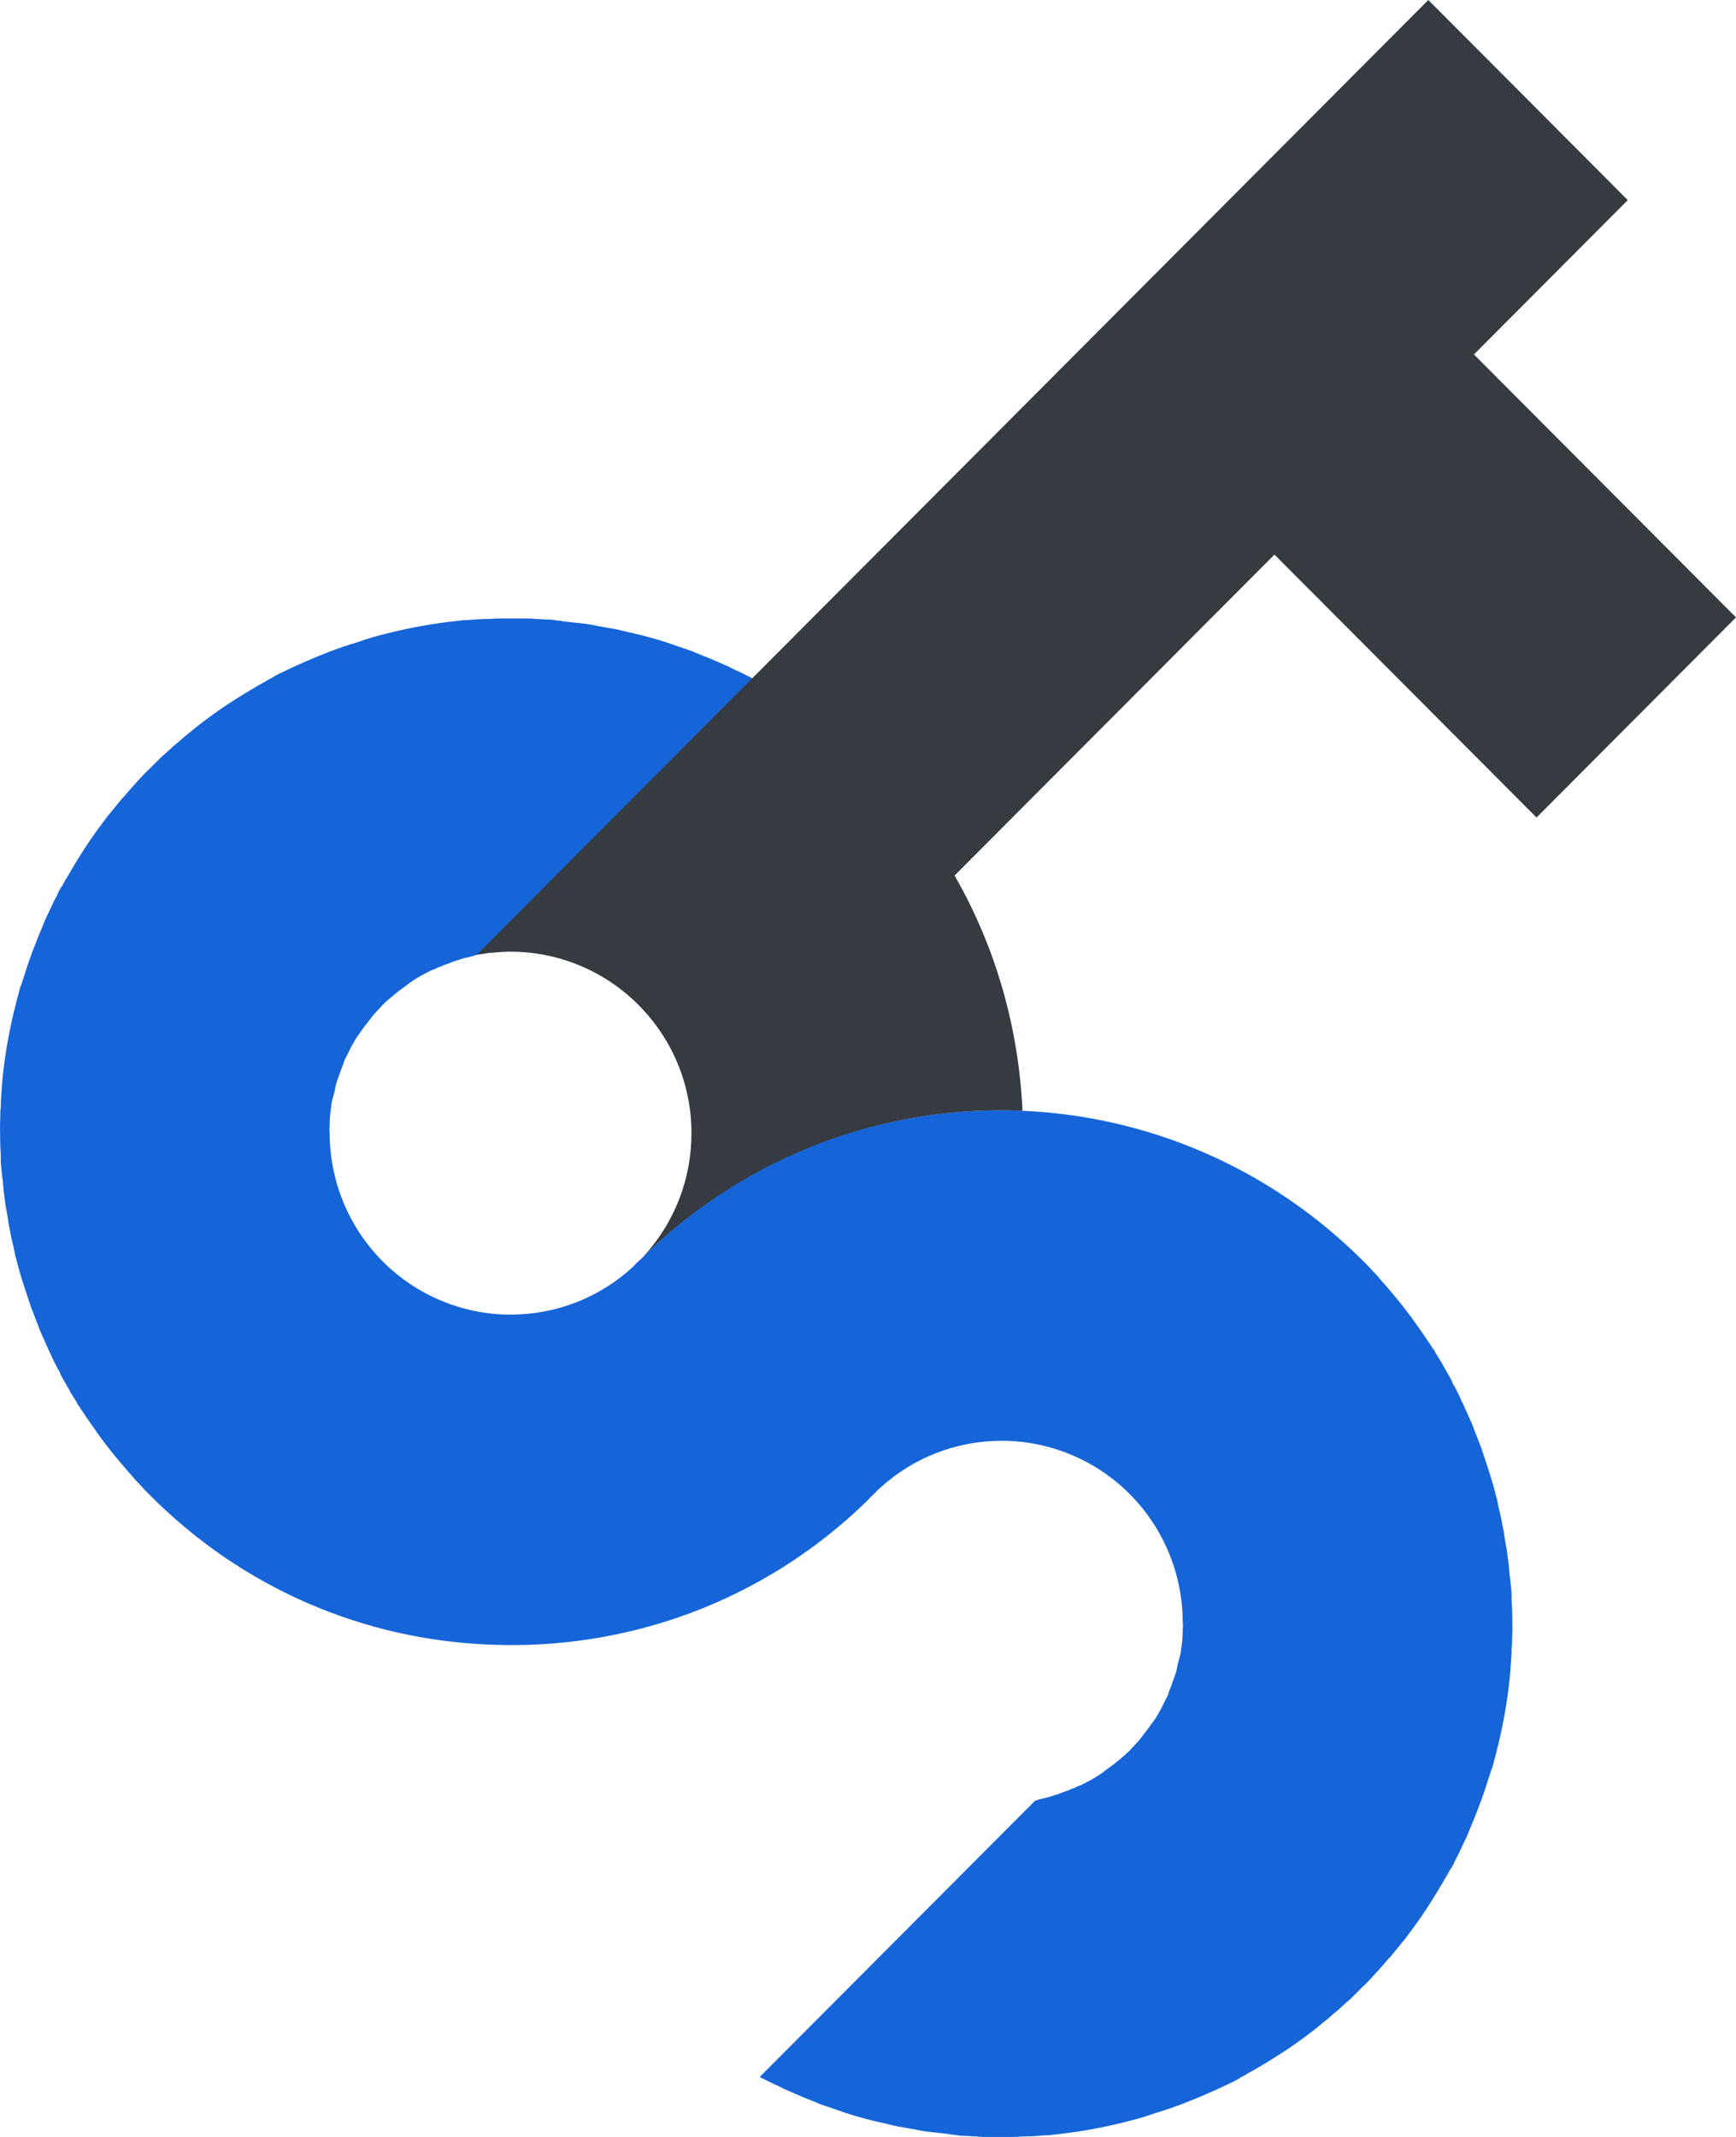 <svg width="65" height="80" viewBox="0 0 65 80" fill="none" xmlns="http://www.w3.org/2000/svg">
<path d="M32.922 55.731C32.842 55.811 32.763 55.891 32.683 55.97C32.624 56.03 32.544 56.11 32.485 56.169C32.564 56.09 32.624 56.01 32.703 55.93C32.763 55.871 32.842 55.811 32.922 55.731Z" fill="#0000FF"/>
<path d="M51.036 47.203C51.156 47.322 51.275 47.442 51.394 47.581C51.493 47.681 51.573 47.761 51.652 47.861C52.109 48.379 52.546 48.897 52.943 49.455C53.023 49.574 53.102 49.674 53.182 49.793C53.281 49.933 53.38 50.072 53.48 50.232C53.559 50.331 53.619 50.451 53.698 50.55C53.718 50.57 53.738 50.59 53.738 50.63C53.817 50.75 53.897 50.889 53.976 51.009C54.016 51.088 54.056 51.168 54.095 51.228C54.175 51.367 54.254 51.507 54.334 51.646C54.353 51.686 54.373 51.706 54.373 51.746C54.393 51.786 54.413 51.846 54.453 51.885C54.512 52.005 54.572 52.124 54.632 52.244C54.671 52.304 54.691 52.383 54.731 52.463C54.791 52.563 54.83 52.682 54.89 52.802C54.989 53.041 55.108 53.26 55.188 53.499C55.227 53.619 55.287 53.738 55.327 53.858C55.367 53.977 55.426 54.097 55.466 54.217C55.506 54.336 55.545 54.456 55.585 54.575C55.744 55.053 55.903 55.532 56.022 56.03C56.062 56.149 56.082 56.269 56.101 56.389C56.161 56.628 56.221 56.887 56.26 57.126C56.3 57.285 56.32 57.425 56.34 57.584C56.36 57.743 56.399 57.883 56.419 58.042C56.459 58.321 56.499 58.6 56.519 58.899C56.519 58.959 56.538 59.019 56.538 59.059C56.558 59.178 56.558 59.298 56.578 59.417C56.598 59.577 56.598 59.716 56.598 59.875C56.598 60.035 56.618 60.174 56.618 60.334C56.618 60.653 56.638 60.971 56.618 61.29C56.618 61.43 56.618 61.569 56.598 61.709C56.598 61.948 56.578 62.207 56.558 62.446C56.558 62.545 56.538 62.625 56.538 62.725C56.439 63.721 56.26 64.717 56.002 65.694C55.982 65.793 55.943 65.893 55.923 65.993C55.903 66.072 55.883 66.172 55.843 66.251C55.803 66.371 55.764 66.491 55.724 66.61C55.525 67.268 55.267 67.925 54.989 68.583C54.949 68.702 54.89 68.822 54.83 68.941C54.771 69.061 54.711 69.201 54.651 69.32C54.592 69.46 54.512 69.579 54.453 69.719C54.413 69.818 54.353 69.918 54.294 69.998C54.234 70.097 54.195 70.197 54.135 70.276C53.758 70.934 53.36 71.572 52.904 72.189C52.824 72.289 52.745 72.408 52.665 72.508C52.645 72.528 52.626 72.568 52.606 72.588C52.506 72.707 52.427 72.807 52.328 72.927C52.228 73.046 52.129 73.186 52.01 73.305C51.93 73.405 51.831 73.504 51.752 73.604C51.692 73.664 51.632 73.743 51.573 73.803C51.493 73.883 51.434 73.963 51.354 74.042C51.235 74.162 51.136 74.281 51.017 74.381C50.897 74.501 50.798 74.6 50.679 74.72C50.599 74.799 50.52 74.879 50.441 74.939C50.381 74.999 50.301 75.058 50.242 75.118C50.143 75.218 50.043 75.298 49.944 75.377C49.825 75.477 49.706 75.597 49.567 75.696C49.447 75.796 49.348 75.875 49.229 75.975C49.209 75.995 49.169 76.015 49.15 76.035C49.05 76.115 48.931 76.194 48.832 76.274C48.216 76.732 47.58 77.131 46.925 77.509C46.825 77.569 46.726 77.609 46.647 77.669C46.547 77.728 46.448 77.768 46.369 77.828C46.23 77.908 46.111 77.968 45.971 78.027C45.852 78.087 45.713 78.147 45.594 78.207C45.475 78.266 45.356 78.306 45.236 78.366C44.601 78.645 43.945 78.904 43.27 79.103C43.151 79.143 43.032 79.183 42.913 79.223C42.833 79.243 42.734 79.283 42.654 79.303C42.555 79.323 42.456 79.362 42.356 79.382C41.383 79.641 40.39 79.821 39.397 79.92C39.297 79.94 39.198 79.94 39.119 79.94C38.88 79.96 38.622 79.98 38.384 79.98C38.245 79.98 38.106 80 37.967 80C37.649 80 37.331 80 37.013 80C36.854 80 36.715 80 36.556 79.98C36.398 79.98 36.258 79.96 36.1 79.96C35.98 79.96 35.861 79.94 35.742 79.92C35.682 79.92 35.623 79.92 35.583 79.9C35.305 79.861 35.027 79.841 34.729 79.801C34.57 79.781 34.431 79.761 34.272 79.721C34.113 79.701 33.974 79.661 33.815 79.641C33.557 79.602 33.319 79.542 33.08 79.482C32.961 79.462 32.842 79.422 32.723 79.402C32.246 79.283 31.75 79.143 31.273 78.964C31.154 78.924 31.035 78.884 30.915 78.844C30.796 78.805 30.677 78.765 30.558 78.705C30.439 78.665 30.32 78.605 30.2 78.565C29.962 78.466 29.724 78.366 29.505 78.266C29.406 78.227 29.287 78.167 29.168 78.107C29.108 78.067 29.028 78.047 28.949 78.007C28.83 77.948 28.711 77.888 28.591 77.828C28.552 77.808 28.492 77.788 28.452 77.748L38.761 67.407C38.801 67.407 38.861 67.387 38.9 67.367C38.98 67.347 39.059 67.328 39.139 67.308C39.238 67.288 39.317 67.268 39.417 67.228C39.576 67.188 39.715 67.128 39.873 67.069C39.933 67.049 40.013 67.029 40.072 66.989C40.092 66.989 40.112 66.969 40.132 66.969C40.191 66.949 40.251 66.929 40.31 66.889C40.37 66.869 40.41 66.849 40.469 66.829C40.708 66.71 40.946 66.59 41.184 66.431C41.224 66.391 41.284 66.371 41.324 66.331L41.343 66.311C41.502 66.192 41.681 66.072 41.82 65.953C41.9 65.893 41.979 65.813 42.058 65.753C42.158 65.674 42.237 65.594 42.317 65.514C42.396 65.435 42.476 65.335 42.555 65.255C42.635 65.176 42.694 65.096 42.754 65.016C42.873 64.857 43.012 64.697 43.111 64.538L43.131 64.518C43.171 64.478 43.191 64.418 43.23 64.379C43.409 64.12 43.548 63.821 43.687 63.542C43.727 63.482 43.747 63.402 43.767 63.342C43.767 63.322 43.786 63.303 43.786 63.283C43.806 63.223 43.846 63.143 43.866 63.083C43.906 62.944 43.965 62.824 44.005 62.685C44.045 62.585 44.065 62.486 44.084 62.366V62.346C44.104 62.267 44.124 62.207 44.144 62.127C44.164 62.087 44.164 62.027 44.184 61.987C44.204 61.888 44.224 61.808 44.224 61.728C44.263 61.509 44.283 61.29 44.283 61.071C44.283 60.951 44.303 60.852 44.283 60.732C44.283 58.939 43.568 57.205 42.297 55.93C41.026 54.655 39.297 53.938 37.51 53.938C35.802 53.938 34.173 54.575 32.922 55.731C32.842 55.791 32.782 55.87 32.703 55.93C32.624 56.01 32.544 56.09 32.485 56.169C28.572 59.995 23.427 61.788 18.342 61.569C13.694 61.39 9.126 59.517 5.59 55.95C5.471 55.831 5.352 55.711 5.233 55.572C5.133 55.472 5.054 55.392 4.975 55.293C4.518 54.775 4.081 54.257 3.683 53.699C3.604 53.579 3.525 53.479 3.445 53.36C3.346 53.22 3.246 53.081 3.147 52.922C3.068 52.822 3.008 52.702 2.929 52.603C2.909 52.583 2.889 52.563 2.889 52.523C2.809 52.403 2.73 52.264 2.651 52.144C2.611 52.065 2.571 51.985 2.531 51.925C2.452 51.786 2.373 51.646 2.293 51.507C2.273 51.467 2.253 51.447 2.253 51.407C2.233 51.367 2.214 51.307 2.174 51.268C2.114 51.148 2.055 51.029 1.995 50.909C1.955 50.849 1.936 50.77 1.896 50.69C1.836 50.59 1.796 50.471 1.737 50.351C1.638 50.112 1.518 49.893 1.439 49.654C1.399 49.534 1.34 49.415 1.3 49.295C1.26 49.175 1.201 49.056 1.161 48.936C1.121 48.817 1.081 48.697 1.042 48.578C0.883 48.1 0.724 47.621 0.605 47.123C0.565 47.004 0.545 46.884 0.525 46.765C0.466 46.526 0.406 46.266 0.366 46.027C0.327 45.868 0.307 45.728 0.287 45.569C0.267 45.41 0.227 45.27 0.207 45.111C0.168 44.832 0.128 44.553 0.108 44.254C0.108 44.194 0.088 44.134 0.088 44.095C0.068 43.975 0.068 43.855 0.049 43.736C0.029 43.577 0.029 43.437 0.029 43.278C0.029 43.118 0.009 42.979 0.009 42.819C0.009 42.501 -0.011 42.182 0.009 41.863C0.009 41.724 0.009 41.584 0.029 41.444C0.029 41.205 0.049 40.946 0.068 40.707C0.068 40.608 0.088 40.528 0.088 40.428C0.188 39.432 0.366 38.436 0.625 37.459C0.644 37.36 0.684 37.26 0.704 37.161C0.724 37.081 0.744 36.981 0.783 36.901C0.823 36.782 0.863 36.662 0.903 36.543C1.101 35.885 1.359 35.228 1.638 34.57C1.677 34.451 1.737 34.331 1.796 34.212C1.856 34.092 1.916 33.953 1.975 33.833C2.035 33.694 2.114 33.574 2.174 33.434C2.214 33.335 2.273 33.235 2.333 33.156C2.392 33.056 2.432 32.956 2.492 32.877C2.869 32.219 3.266 31.581 3.723 30.964C3.803 30.864 3.882 30.745 3.962 30.645C3.981 30.625 4.001 30.585 4.021 30.565C4.12 30.446 4.2 30.346 4.299 30.227C4.399 30.107 4.498 29.968 4.617 29.848C4.696 29.748 4.796 29.649 4.875 29.549C4.935 29.489 4.994 29.41 5.054 29.35C5.133 29.27 5.193 29.19 5.272 29.111C5.392 28.991 5.491 28.872 5.61 28.772C5.729 28.652 5.829 28.553 5.948 28.433C6.027 28.354 6.107 28.274 6.186 28.214C6.246 28.154 6.325 28.095 6.385 28.035C6.484 27.935 6.583 27.855 6.683 27.776C6.802 27.676 6.921 27.557 7.06 27.457C7.179 27.357 7.279 27.278 7.398 27.178C7.418 27.158 7.457 27.138 7.477 27.118C7.577 27.038 7.696 26.959 7.795 26.879C8.411 26.421 9.046 26.022 9.702 25.644C9.801 25.584 9.901 25.544 9.98 25.484C10.079 25.425 10.179 25.385 10.258 25.325C10.397 25.245 10.516 25.186 10.655 25.126C10.774 25.066 10.914 25.006 11.033 24.946C11.152 24.887 11.271 24.847 11.39 24.787C12.026 24.508 12.681 24.249 13.357 24.05C13.476 24.01 13.595 23.97 13.714 23.93C13.794 23.91 13.893 23.87 13.972 23.851C14.072 23.831 14.171 23.791 14.27 23.771C15.244 23.512 16.237 23.332 17.23 23.233C17.329 23.213 17.428 23.213 17.508 23.213C17.746 23.193 18.005 23.173 18.243 23.173C18.382 23.173 18.521 23.153 18.66 23.153C18.978 23.153 19.296 23.153 19.613 23.153C19.772 23.153 19.911 23.153 20.07 23.173C20.229 23.173 20.368 23.193 20.527 23.193C20.646 23.193 20.765 23.213 20.885 23.233C20.944 23.233 21.004 23.233 21.044 23.253C21.322 23.293 21.6 23.312 21.898 23.352C22.057 23.372 22.196 23.392 22.355 23.432C22.513 23.452 22.652 23.492 22.811 23.512C23.07 23.552 23.308 23.611 23.546 23.671C23.666 23.691 23.785 23.731 23.904 23.751C24.381 23.87 24.877 24.01 25.354 24.189C25.473 24.229 25.592 24.269 25.711 24.309C25.831 24.349 25.95 24.388 26.069 24.448C26.188 24.488 26.307 24.548 26.426 24.588C26.665 24.687 26.903 24.787 27.122 24.887C27.221 24.926 27.34 24.986 27.459 25.046C27.519 25.086 27.598 25.106 27.678 25.146C27.797 25.205 27.916 25.265 28.035 25.325C28.075 25.345 28.135 25.365 28.174 25.405L17.866 35.746C17.826 35.746 17.766 35.766 17.727 35.786C17.647 35.806 17.568 35.826 17.488 35.846C17.389 35.865 17.309 35.885 17.21 35.925C17.051 35.965 16.912 36.025 16.753 36.085C16.694 36.105 16.614 36.124 16.555 36.164C16.535 36.164 16.515 36.184 16.495 36.184C16.435 36.204 16.376 36.224 16.316 36.264C16.257 36.284 16.217 36.304 16.157 36.324C15.919 36.443 15.681 36.563 15.442 36.722C15.402 36.762 15.343 36.782 15.303 36.822L15.283 36.842C15.124 36.961 14.946 37.081 14.807 37.2C14.727 37.26 14.648 37.34 14.568 37.4C14.469 37.479 14.389 37.559 14.31 37.639C14.231 37.718 14.151 37.818 14.072 37.898C13.992 37.977 13.933 38.057 13.873 38.137C13.754 38.296 13.615 38.456 13.515 38.615L13.496 38.635C13.456 38.675 13.436 38.735 13.396 38.775C13.218 39.034 13.079 39.332 12.94 39.611C12.9 39.671 12.88 39.751 12.86 39.811C12.86 39.831 12.84 39.85 12.84 39.87C12.82 39.93 12.781 40.01 12.761 40.07C12.721 40.209 12.661 40.329 12.622 40.468C12.582 40.568 12.562 40.667 12.542 40.787V40.807C12.522 40.887 12.502 40.946 12.483 41.026C12.463 41.066 12.463 41.126 12.443 41.166C12.423 41.265 12.403 41.345 12.403 41.425C12.364 41.644 12.344 41.863 12.344 42.082C12.344 42.202 12.324 42.301 12.344 42.421C12.344 44.214 13.059 45.948 14.33 47.223C15.601 48.498 17.329 49.215 19.117 49.215C20.825 49.215 22.454 48.578 23.705 47.422C23.785 47.362 23.844 47.283 23.924 47.223C24.003 47.143 24.083 47.063 24.142 46.984C28.055 43.158 33.2 41.365 38.285 41.584C42.913 41.783 47.481 43.656 51.036 47.203Z" fill="#1565D8"/>
<path d="M24.122 47.004C24.043 47.084 23.983 47.163 23.904 47.243C23.824 47.323 23.765 47.382 23.685 47.442C23.765 47.362 23.844 47.283 23.924 47.203C23.983 47.143 24.063 47.064 24.122 47.004Z" fill="#0000FF"/>
<path d="M53.48 0L60.948 7.492L55.188 13.27L65 23.113L57.532 30.605L47.719 20.762L35.742 32.777C37.311 35.507 38.145 38.536 38.285 41.584C33.2 41.365 28.075 43.178 24.142 46.984C25.274 45.729 25.89 44.115 25.89 42.421C25.89 40.608 25.175 38.894 23.904 37.619C22.633 36.344 20.905 35.627 19.117 35.627C18.898 35.627 18.66 35.646 18.442 35.666C18.322 35.666 18.223 35.686 18.104 35.706C18.005 35.726 17.925 35.726 17.846 35.746L53.48 0Z" fill="#363A41"/>
</svg>
